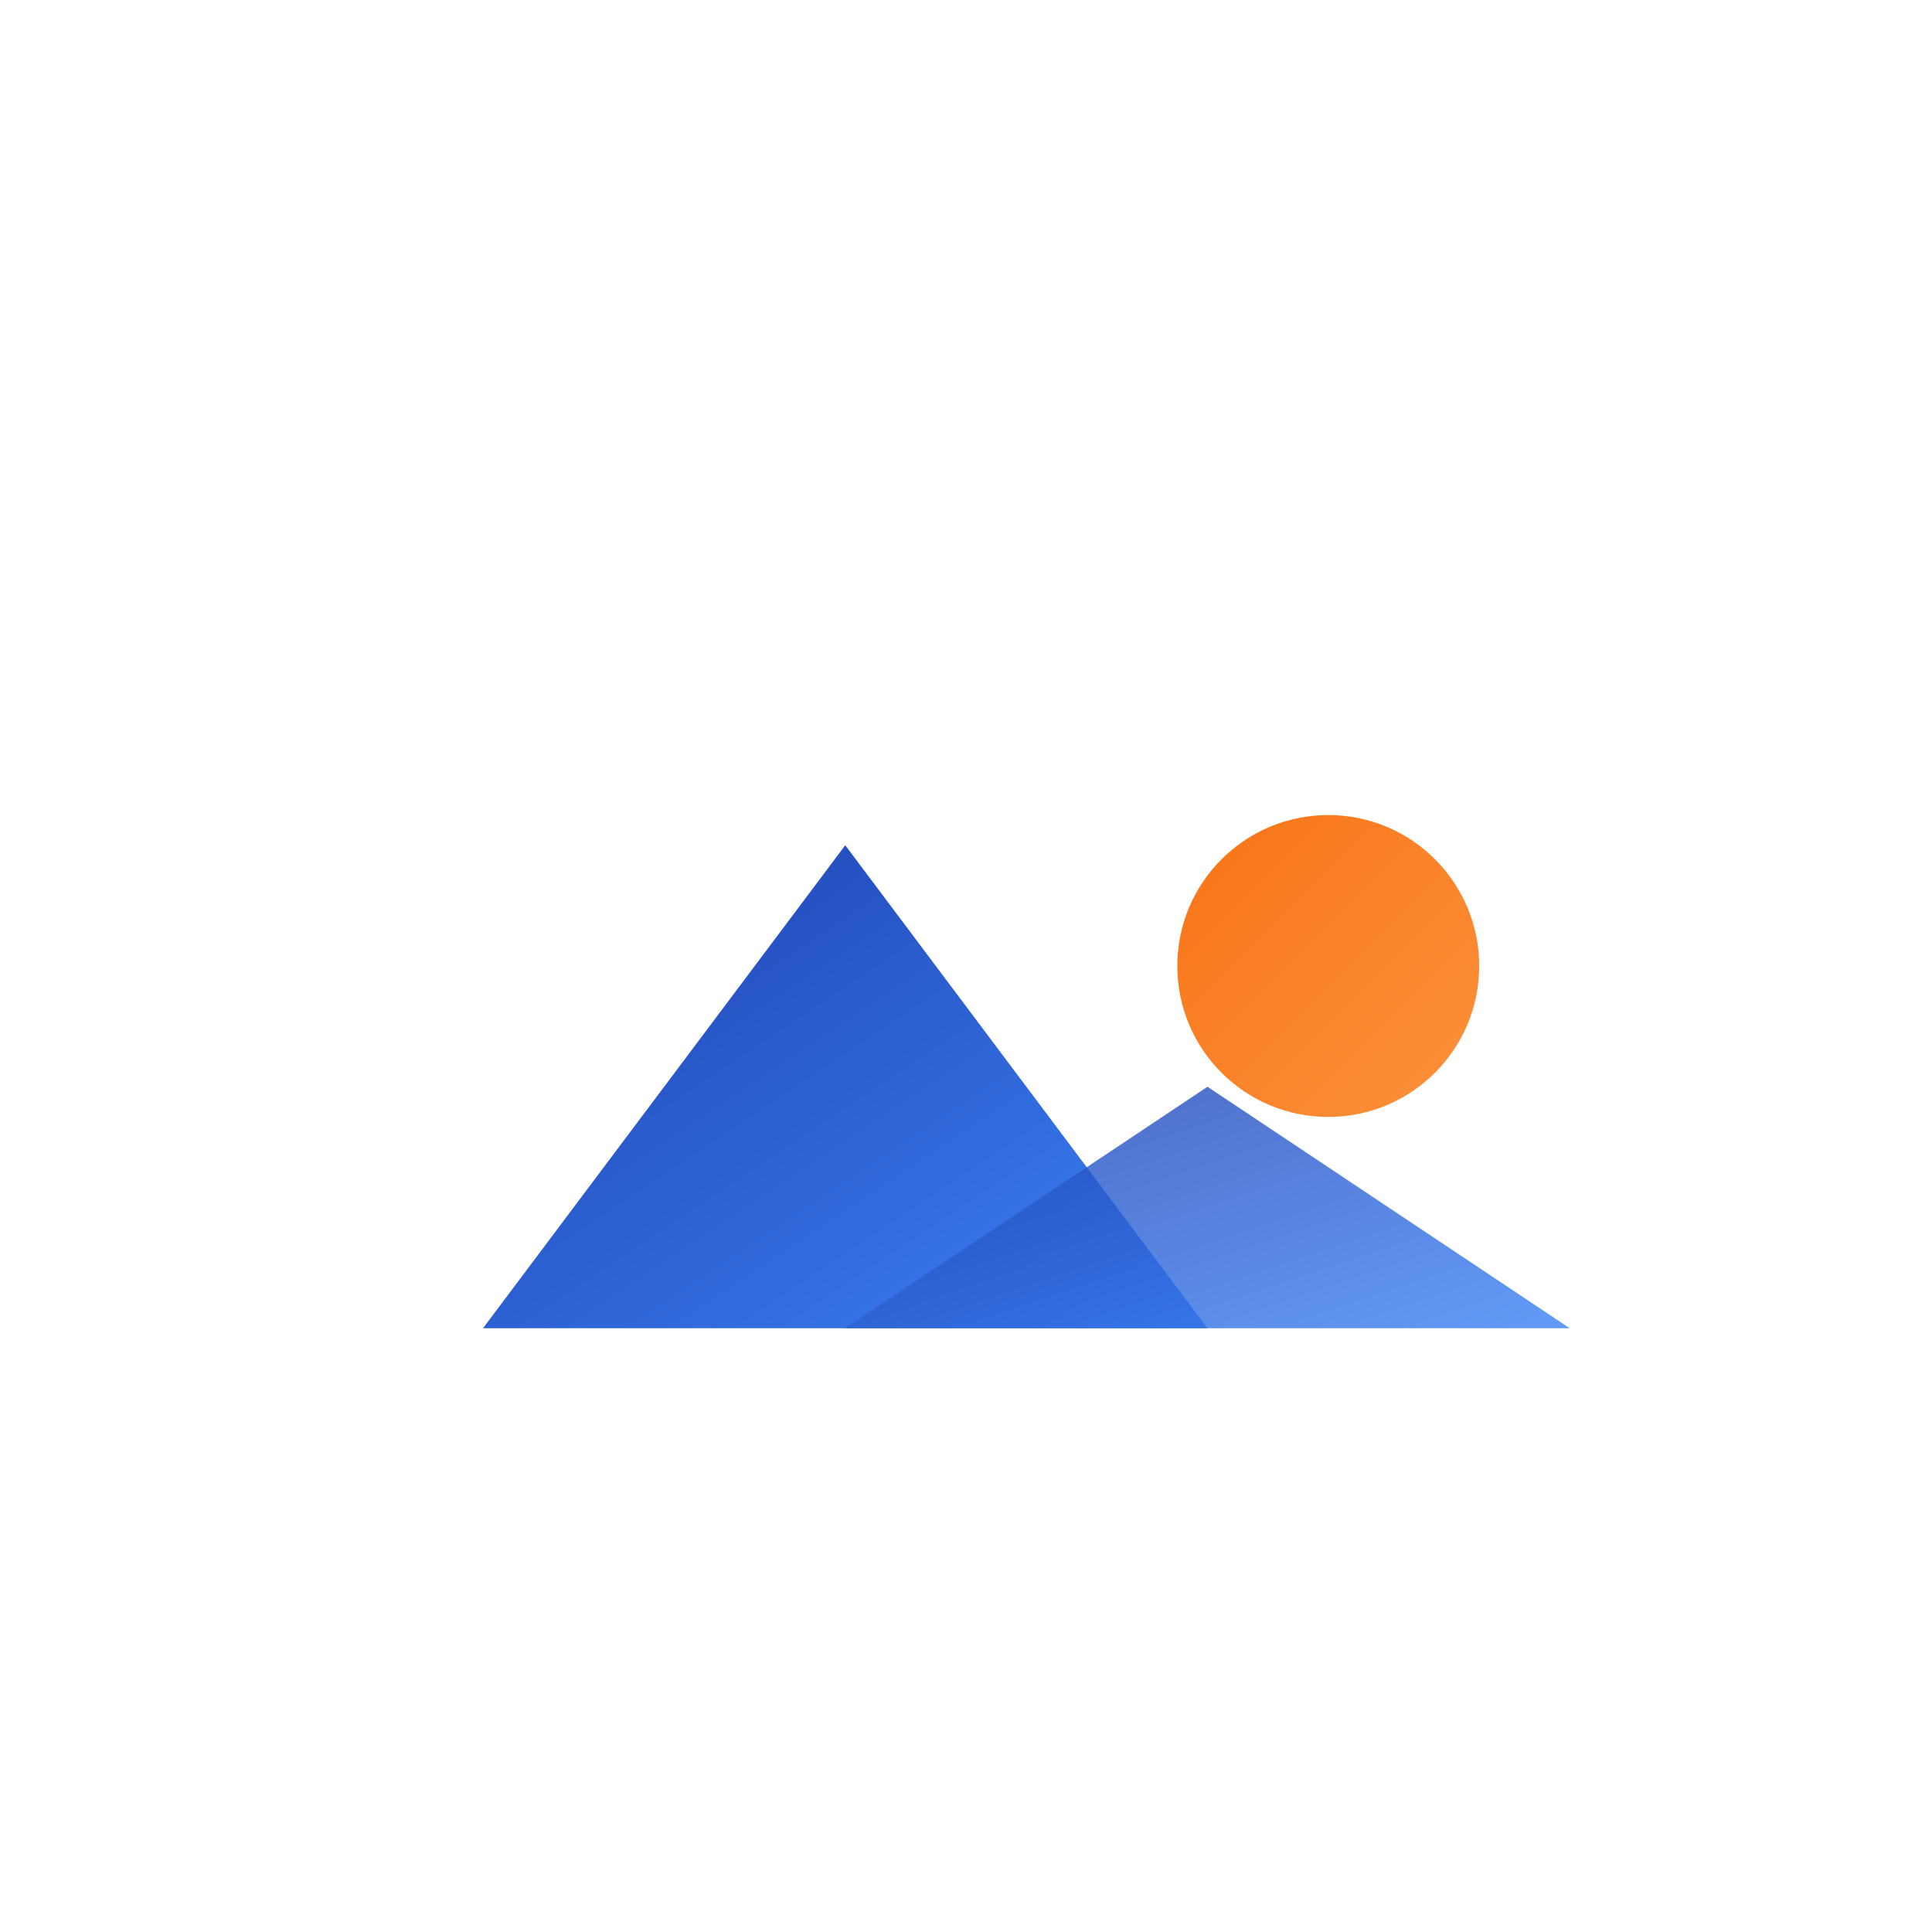 <svg width="32" height="32" viewBox="0 0 32 32" xmlns="http://www.w3.org/2000/svg">
  <defs>
    <linearGradient id="mountainGradient" x1="0%" y1="0%" x2="100%" y2="100%">
      <stop offset="0%" style="stop-color:#1e40af;stop-opacity:1" />
      <stop offset="100%" style="stop-color:#3b82f6;stop-opacity:1" />
    </linearGradient>
    <linearGradient id="sunGradient" x1="0%" y1="0%" x2="100%" y2="100%">
      <stop offset="0%" style="stop-color:#f97316;stop-opacity:1" />
      <stop offset="100%" style="stop-color:#fb923c;stop-opacity:1" />
    </linearGradient>
  </defs>
  
  <!-- 背景 -->
  <rect width="32" height="32" fill="#ffffff"/>
  
  <!-- 山峰图标 -->
  <g transform="translate(6, 10)">
    <!-- 主山峰 -->
    <path d="M2 12 L8 4 L14 12 Z" fill="url(#mountainGradient)"/>
    <!-- 副山峰 -->
    <path d="M8 12 L14 8 L20 12 Z" fill="url(#mountainGradient)" opacity="0.8"/>
    <!-- 太阳 -->
    <circle cx="16" cy="6" r="2.5" fill="url(#sunGradient)"/>
  </g>
</svg>